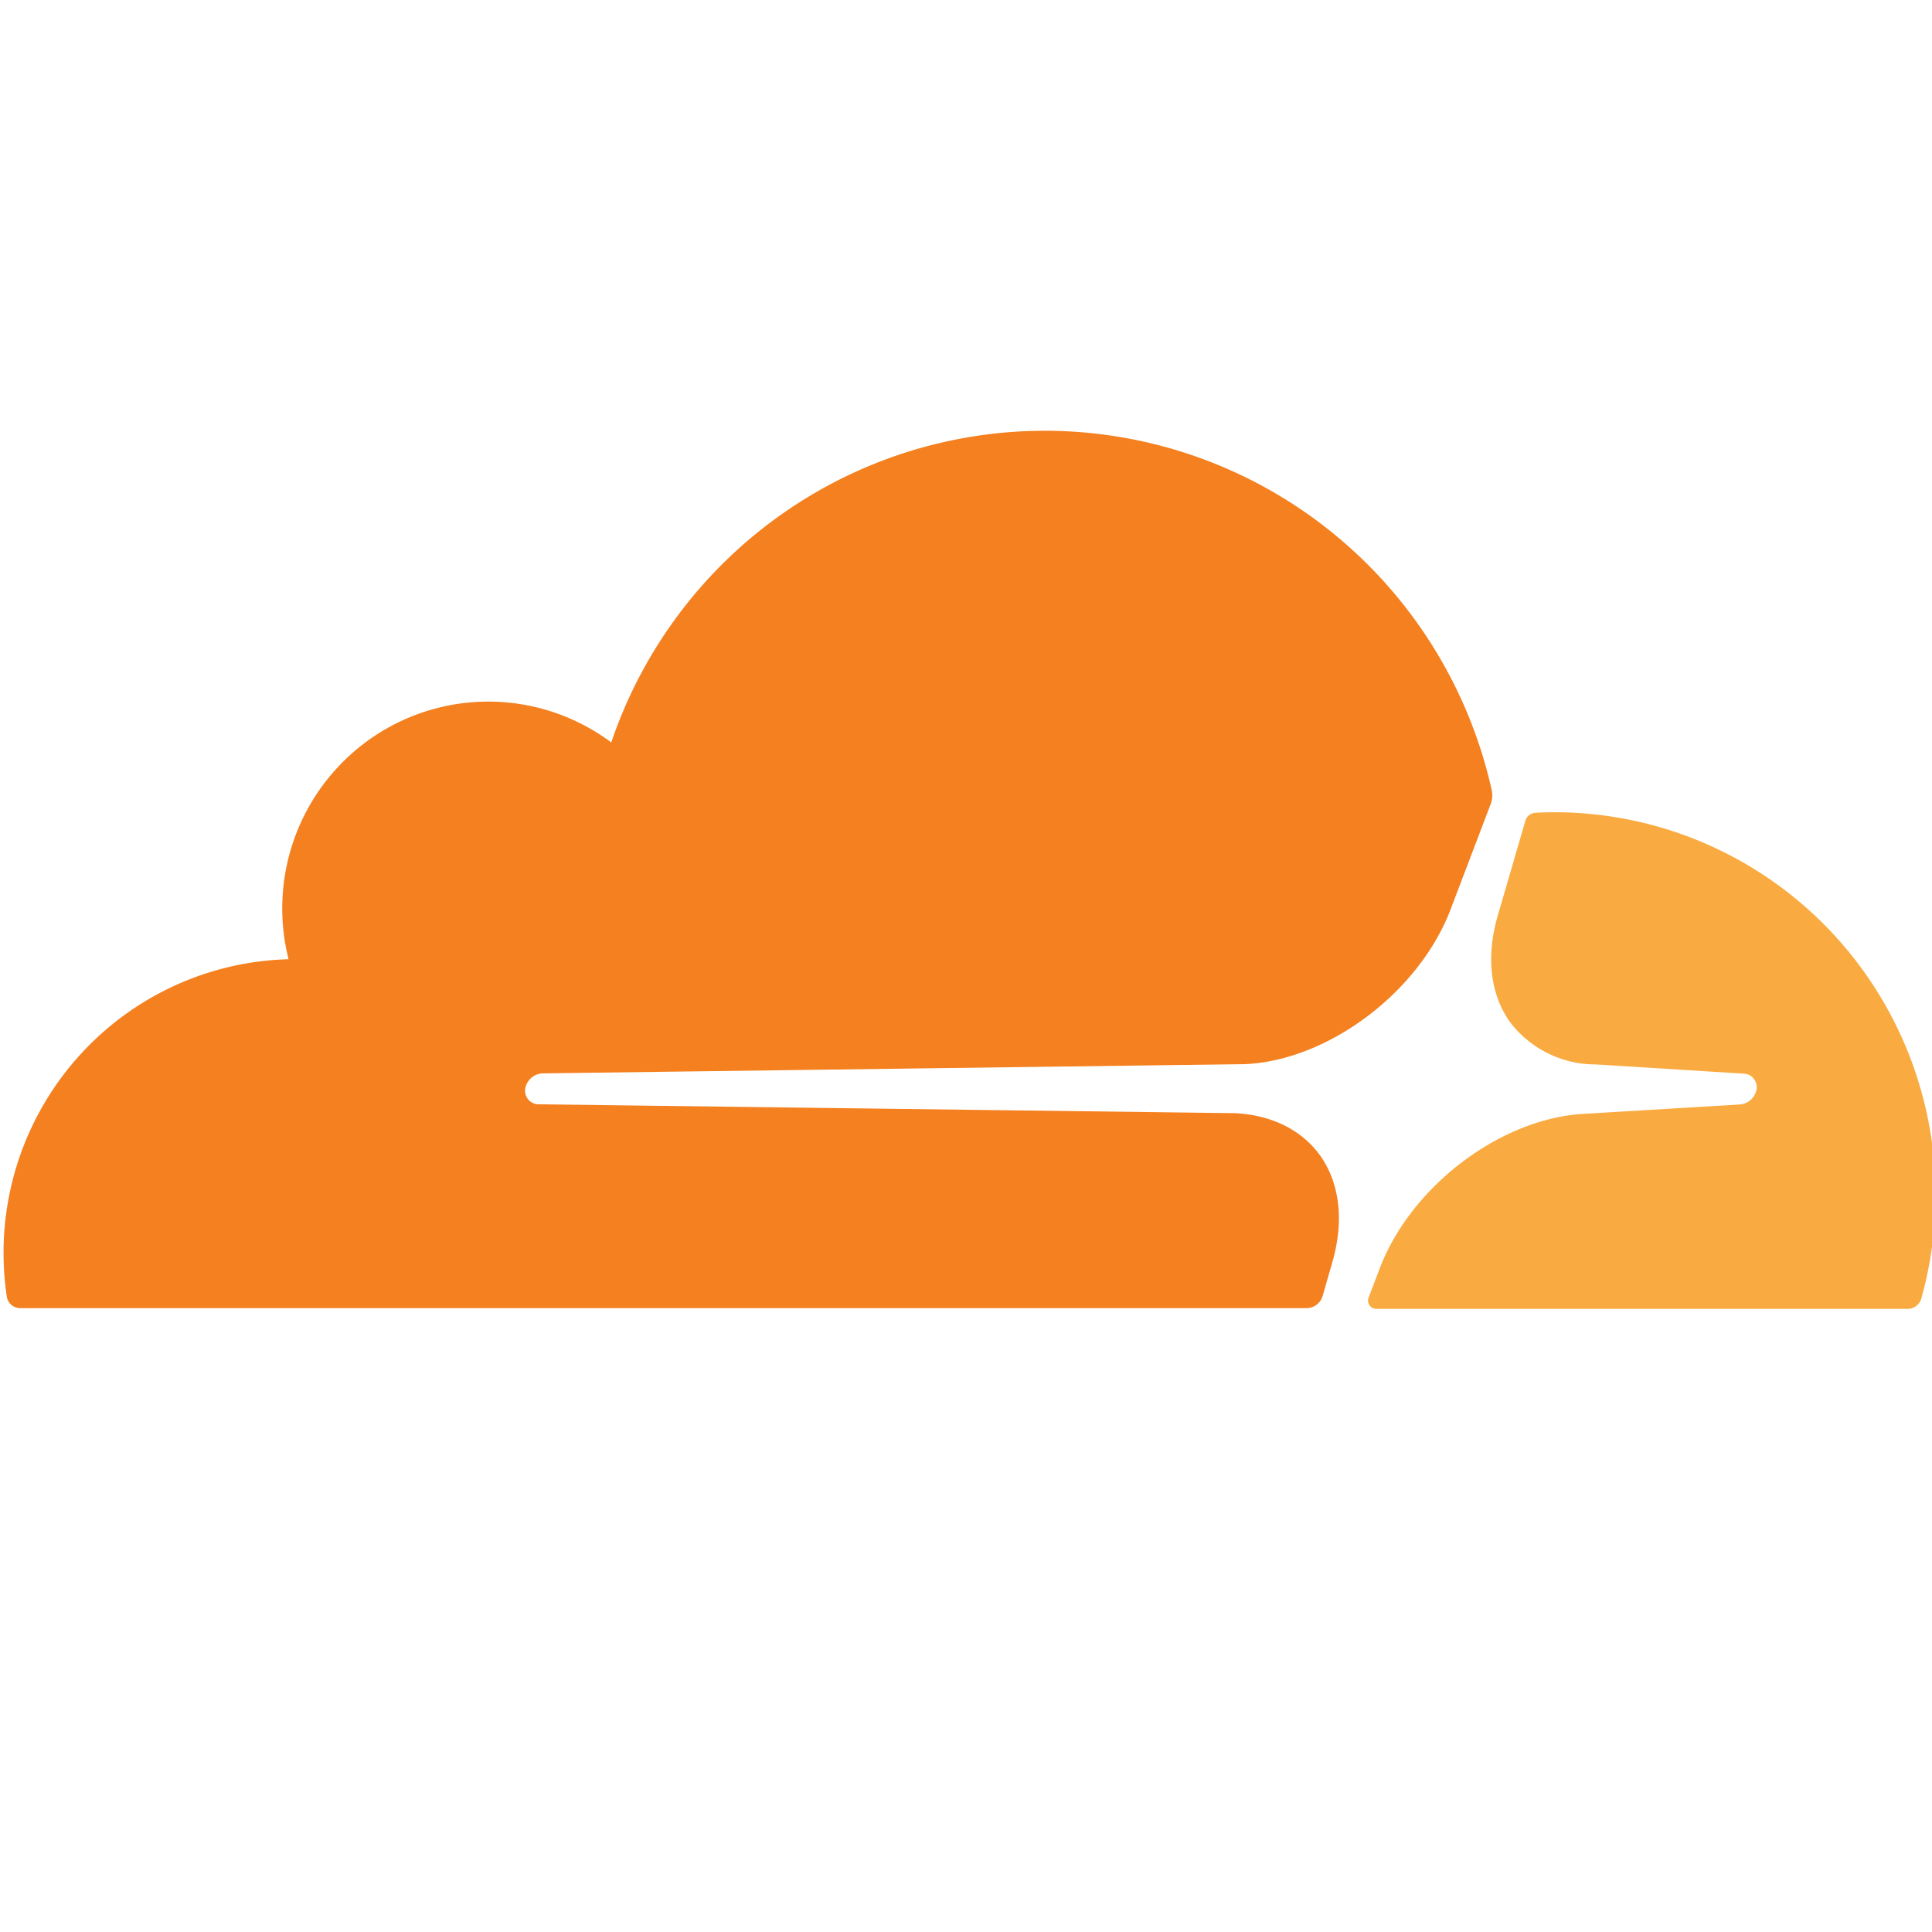 <svg xmlns="http://www.w3.org/2000/svg" viewBox="0 0 500 500">
  <path fill="#f4801f" d="m342.286 335.43 2.553-8.888c3.031-10.565 1.91-20.316-3.197-27.503-4.773-6.612-12.552-10.493-22.072-10.948l-180.229-2.3a3.493 3.493 0 0 1-2.857-1.551 3.528 3.528 0 0 1-.364-3.24 4.769 4.769 0 0 1 4.175-3.211l181.971-2.395c21.476-.982 44.956-18.567 53.14-40.032l10.356-27.215c.294-.764.44-1.577.43-2.396a7.92 7.92 0 0 0-.143-1.294c-5.65-25.314-19.385-48.08-39.113-64.833a118.283 118.283 0 0 0-70.17-27.97 118.19 118.19 0 0 0-72.755 20.246c-21.406 14.53-37.495 35.685-45.819 60.243a53.2 53.2 0 0 0-30.496-10.554 53.184 53.184 0 0 0-30.978 9.027 53.51 53.51 0 0 0-20.128 25.307 53.758 53.758 0 0 0-1.915 32.328 75.475 75.475 0 0 0-30.925 7.517 75.753 75.753 0 0 0-25.118 19.61 76.123 76.123 0 0 0-14.875 28.24 76.309 76.309 0 0 0-2.004 31.884 3.53 3.53 0 0 0 1.165 2.17 3.494 3.494 0 0 0 2.296.872h332.85a4.356 4.356 0 0 0 2.628-.85 4.388 4.388 0 0 0 1.595-2.264Z"/>
  <path fill="#f9ab41" d="M402.346 210.207c-1.59 0-3.26.048-5.01.144a2.088 2.088 0 0 0-.764.167 2.792 2.792 0 0 0-1.814 1.917l-7.158 24.58c-3.055 10.565-1.933 20.315 3.197 27.502a27.831 27.831 0 0 0 9.753 8.056 27.713 27.713 0 0 0 12.296 2.893l38.441 2.395a3.43 3.43 0 0 1 2.72 1.486c.66.963.811 2.188.406 3.282a4.775 4.775 0 0 1-4.176 3.21l-39.92 2.396c-21.69 1.006-45.052 18.566-53.237 40.008l-2.887 7.57a2.168 2.168 0 0 0 .203 1.942c.372.576.997.94 1.682.98h137.516a3.689 3.689 0 0 0 2.326-.755 3.717 3.717 0 0 0 1.35-2.047 99.42 99.42 0 0 0 1.914-45.174 99.224 99.224 0 0 0-18.284-41.321 98.728 98.728 0 0 0-34.672-28.856 98.337 98.337 0 0 0-43.834-10.375h-.048Z"/>
</svg>
